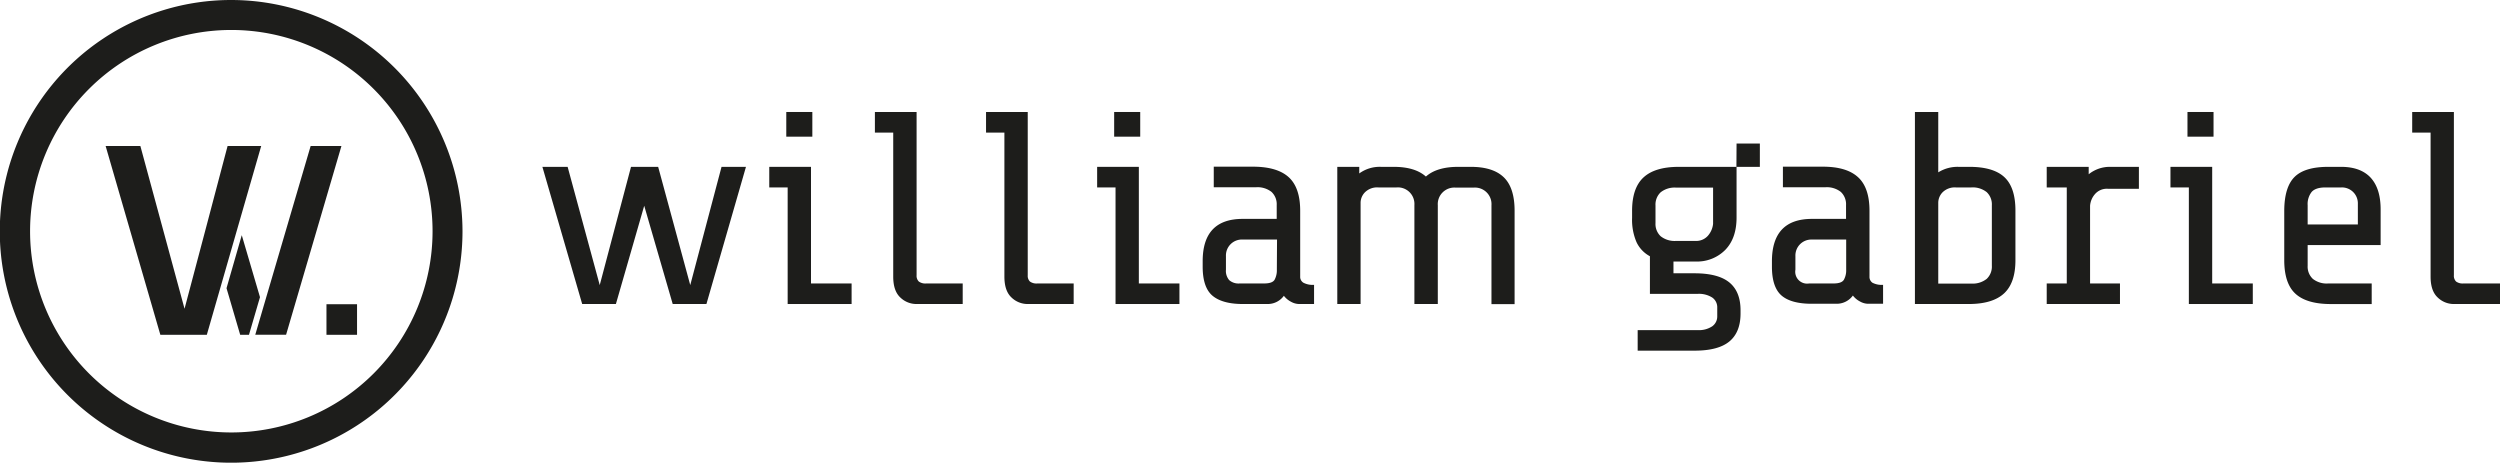 <svg xmlns="http://www.w3.org/2000/svg" viewBox="0 0 708.11 131.05"><defs><style>.cls-1{fill:#1d1d1b;}</style></defs><g id="Layer_2" data-name="Layer 2"><g id="Layer_1-2" data-name="Layer 1"><path class="cls-1" d="M529.52,78.34V59.69q0-6.52-3.22-9.48c-2.16-2-5.48-3-10-3H505v5.83h12.05a6.36,6.36,0,0,1,4.35,1.32,4.77,4.77,0,0,1,1.48,3.73V62h-9.64q-11.34,0-11.35,12v1.55c0,3.84.9,6.55,2.68,8.12s4.66,2.37,8.59,2.37h6.92a5.67,5.67,0,0,0,4.74-2.33,6.06,6.06,0,0,0,2.06,1.71,4.8,4.8,0,0,0,2.21.62h4.28V80.68a5.73,5.73,0,0,1-3-.59A2,2,0,0,1,529.52,78.34Zm-6.6-1.94a5.55,5.55,0,0,1-.63,2.8c-.41.73-1.4,1.09-2.95,1.09h-6.92a3.36,3.36,0,0,1-3.88-3.89V72.52a4.52,4.52,0,0,1,4.66-4.67h9.72Z"/><path class="cls-1" d="M557.58,47.26h-2.8A10.26,10.26,0,0,0,549,48.82V31.72h-6.61V86.11h15.24q6.75,0,10-3t3.23-9.48v-14q0-6.6-3.19-9.51T557.58,47.26Zm6.6,28A4.76,4.76,0,0,1,562.71,79a6.37,6.37,0,0,1-4.36,1.32H549V57.36a4.3,4.3,0,0,1,1.24-2.91A4.91,4.91,0,0,1,554,53.09h4.35a6.37,6.37,0,0,1,4.36,1.32,4.76,4.76,0,0,1,1.47,3.73Z"/><path class="cls-1" d="M591.61,49.36v-2.1H579.72v5.83h5.68v27.2h-5.68v5.82h20.75V80.29H592v-22a5.65,5.65,0,0,1,1.32-3.23,4.45,4.45,0,0,1,3.73-1.59h8.78V47.26h-8A9.51,9.51,0,0,0,591.61,49.36Z"/><rect class="cls-1" x="619.59" y="31.72" width="7.38" height="6.99"/><polygon class="cls-1" points="626.59 47.26 614.77 47.26 614.77 53.09 619.98 53.09 619.98 86.11 638.09 86.11 638.09 80.29 626.59 80.29 626.59 47.26"/><path class="cls-1" d="M663.11,47.26h-3.65q-6.69,0-9.56,2.88T647,59.69v14q0,6.61,3.19,9.52c2.12,1.94,5.47,2.91,10,2.91h11.58V80.29H659.46A6.32,6.32,0,0,1,655.11,79a4.74,4.74,0,0,1-1.48-3.73V69.41H674.3V59.31q0-5.91-2.84-9C669.57,48.29,666.79,47.26,663.11,47.26Zm4.74,16.32H653.63V58.14a5.57,5.57,0,0,1,1.13-3.77c.75-.85,2.06-1.28,3.92-1.28h4.51a4.51,4.51,0,0,1,4.66,4.66Z"/><path class="cls-1" d="M697.77,80.29a3.17,3.17,0,0,1-2.1-.55,2.27,2.27,0,0,1-.62-1.78V31.72H683.24v5.83h5.21V78.34q0,4.05,2,5.91a6.54,6.54,0,0,0,4.62,1.86h13.06V80.29Z"/><polygon class="cls-1" points="195.51 80.75 186.42 47.26 185.64 47.26 179.27 47.26 178.73 47.26 169.87 80.75 160.78 47.26 153.63 47.26 164.9 86.11 174.45 86.11 182.47 58.28 190.54 86.11 200.09 86.11 211.29 47.26 204.37 47.26 195.51 80.75"/><rect class="cls-1" x="222.71" y="31.72" width="7.38" height="6.99"/><polygon class="cls-1" points="229.71 47.26 217.89 47.26 217.89 53.09 223.1 53.09 223.1 86.11 241.21 86.11 241.21 80.29 229.71 80.29 229.71 47.26"/><path class="cls-1" d="M260.25,79.74a2.24,2.24,0,0,1-.63-1.78V31.72H247.81v5.83H253V78.34q0,4.05,2,5.91a6.54,6.54,0,0,0,4.62,1.86h13.06V80.29H262.34A3.12,3.12,0,0,1,260.25,79.74Z"/><path class="cls-1" d="M291.72,79.74A2.24,2.24,0,0,1,291.1,78V31.72H279.29v5.83h5.2V78.34q0,4.05,2,5.91a6.54,6.54,0,0,0,4.62,1.86h13V80.29H293.82A3.13,3.13,0,0,1,291.72,79.74Z"/><rect class="cls-1" x="315.58" y="31.72" width="7.38" height="6.99"/><polygon class="cls-1" points="322.57 47.26 310.76 47.26 310.76 53.09 315.97 53.09 315.97 86.11 334.07 86.11 334.07 80.29 322.57 80.29 322.57 47.26"/><path class="cls-1" d="M368.27,78.34V59.69q0-6.52-3.23-9.48t-10-3H343.79v5.83h12a6.37,6.37,0,0,1,4.36,1.32,4.76,4.76,0,0,1,1.47,3.73V62H352q-11.36,0-11.35,12v1.55c0,3.84.9,6.55,2.68,8.12S348,86.11,352,86.11h6.92a5.65,5.65,0,0,0,4.73-2.33,6.15,6.15,0,0,0,2.06,1.71,4.83,4.83,0,0,0,2.22.62h4.27V80.68a5.72,5.72,0,0,1-3-.59A1.94,1.94,0,0,1,368.27,78.34Zm-6.61-1.94a5.66,5.66,0,0,1-.62,2.8c-.41.73-1.4,1.09-3,1.09h-6.92a4,4,0,0,1-2.95-.94,4,4,0,0,1-.93-2.95V72.52A4.52,4.52,0,0,1,352,67.85h9.71Z"/><path class="cls-1" d="M416.56,47.26H413c-4,0-7.07.92-9.12,2.75-2.05-1.83-5.08-2.75-9.12-2.75h-3.58A9.79,9.79,0,0,0,385,49.13V47.26h-6.22V86.11h6.6V57.36a4.27,4.27,0,0,1,1.25-2.91,4.91,4.91,0,0,1,3.81-1.36h5.12a4.69,4.69,0,0,1,5.06,5V59c0,.24,0,.47,0,.71V86.11h6.63V59.69c0-.24,0-.47,0-.71v-.84a4.69,4.69,0,0,1,5.05-5h5.1a4.69,4.69,0,0,1,5.05,5v28H429V59.69q0-6.52-3.07-9.48T416.56,47.26Z"/><path class="cls-1" d="M491.83,47.26H475.51q-6.76,0-10,3t-3.23,9.48v2a16,16,0,0,0,1.25,6.84,8.7,8.7,0,0,0,3.8,4V83.24H480.8A6.94,6.94,0,0,1,485,84.29a3.36,3.36,0,0,1,1.4,2.84v2.48a3.41,3.41,0,0,1-1.4,2.8,6.79,6.79,0,0,1-4.19,1.09H463.86v5.82H480q6.68,0,9.83-2.6T493,88.83V87.9q0-5.28-3.15-7.88T480,77.41H474V74.07h6.21a11.21,11.21,0,0,0,8.47-3.3q3.19-3.3,3.19-9.13V47.26h6.6v-6.6h-6.6Zm-6.61,16.17a6.09,6.09,0,0,1-1.39,3.26,4.43,4.43,0,0,1-3.66,1.55h-5.44a6.36,6.36,0,0,1-4.35-1.32,4.75,4.75,0,0,1-1.47-3.73v-5a4.76,4.76,0,0,1,1.47-3.73,6.36,6.36,0,0,1,4.35-1.32h10.49Z"/><path class="cls-1" d="M65.52,0A65.53,65.53,0,1,0,131,65.52,65.59,65.59,0,0,0,65.52,0Zm0,122.49a57,57,0,1,1,57-57A57,57,0,0,1,65.52,122.49Z"/><polygon class="cls-1" points="68.48 66.61 64.9 79.05 64.16 81.63 68.03 94.83 70.52 94.83 73.64 84.17 68.48 66.61"/><polygon class="cls-1" points="73.98 41.36 64.46 41.36 62.86 47.41 58.73 63.07 52.27 87.45 39.76 41.36 29.92 41.36 45.42 94.83 58.58 94.83 63.26 78.57 67.58 63.56 73.98 41.36"/><polygon class="cls-1" points="87.99 41.35 74.53 87.2 72.3 94.82 76.76 94.82 81.03 94.82 96.71 41.35 87.99 41.35"/><rect class="cls-1" x="92.47" y="86.17" width="8.66" height="8.66"/></g></g></svg>